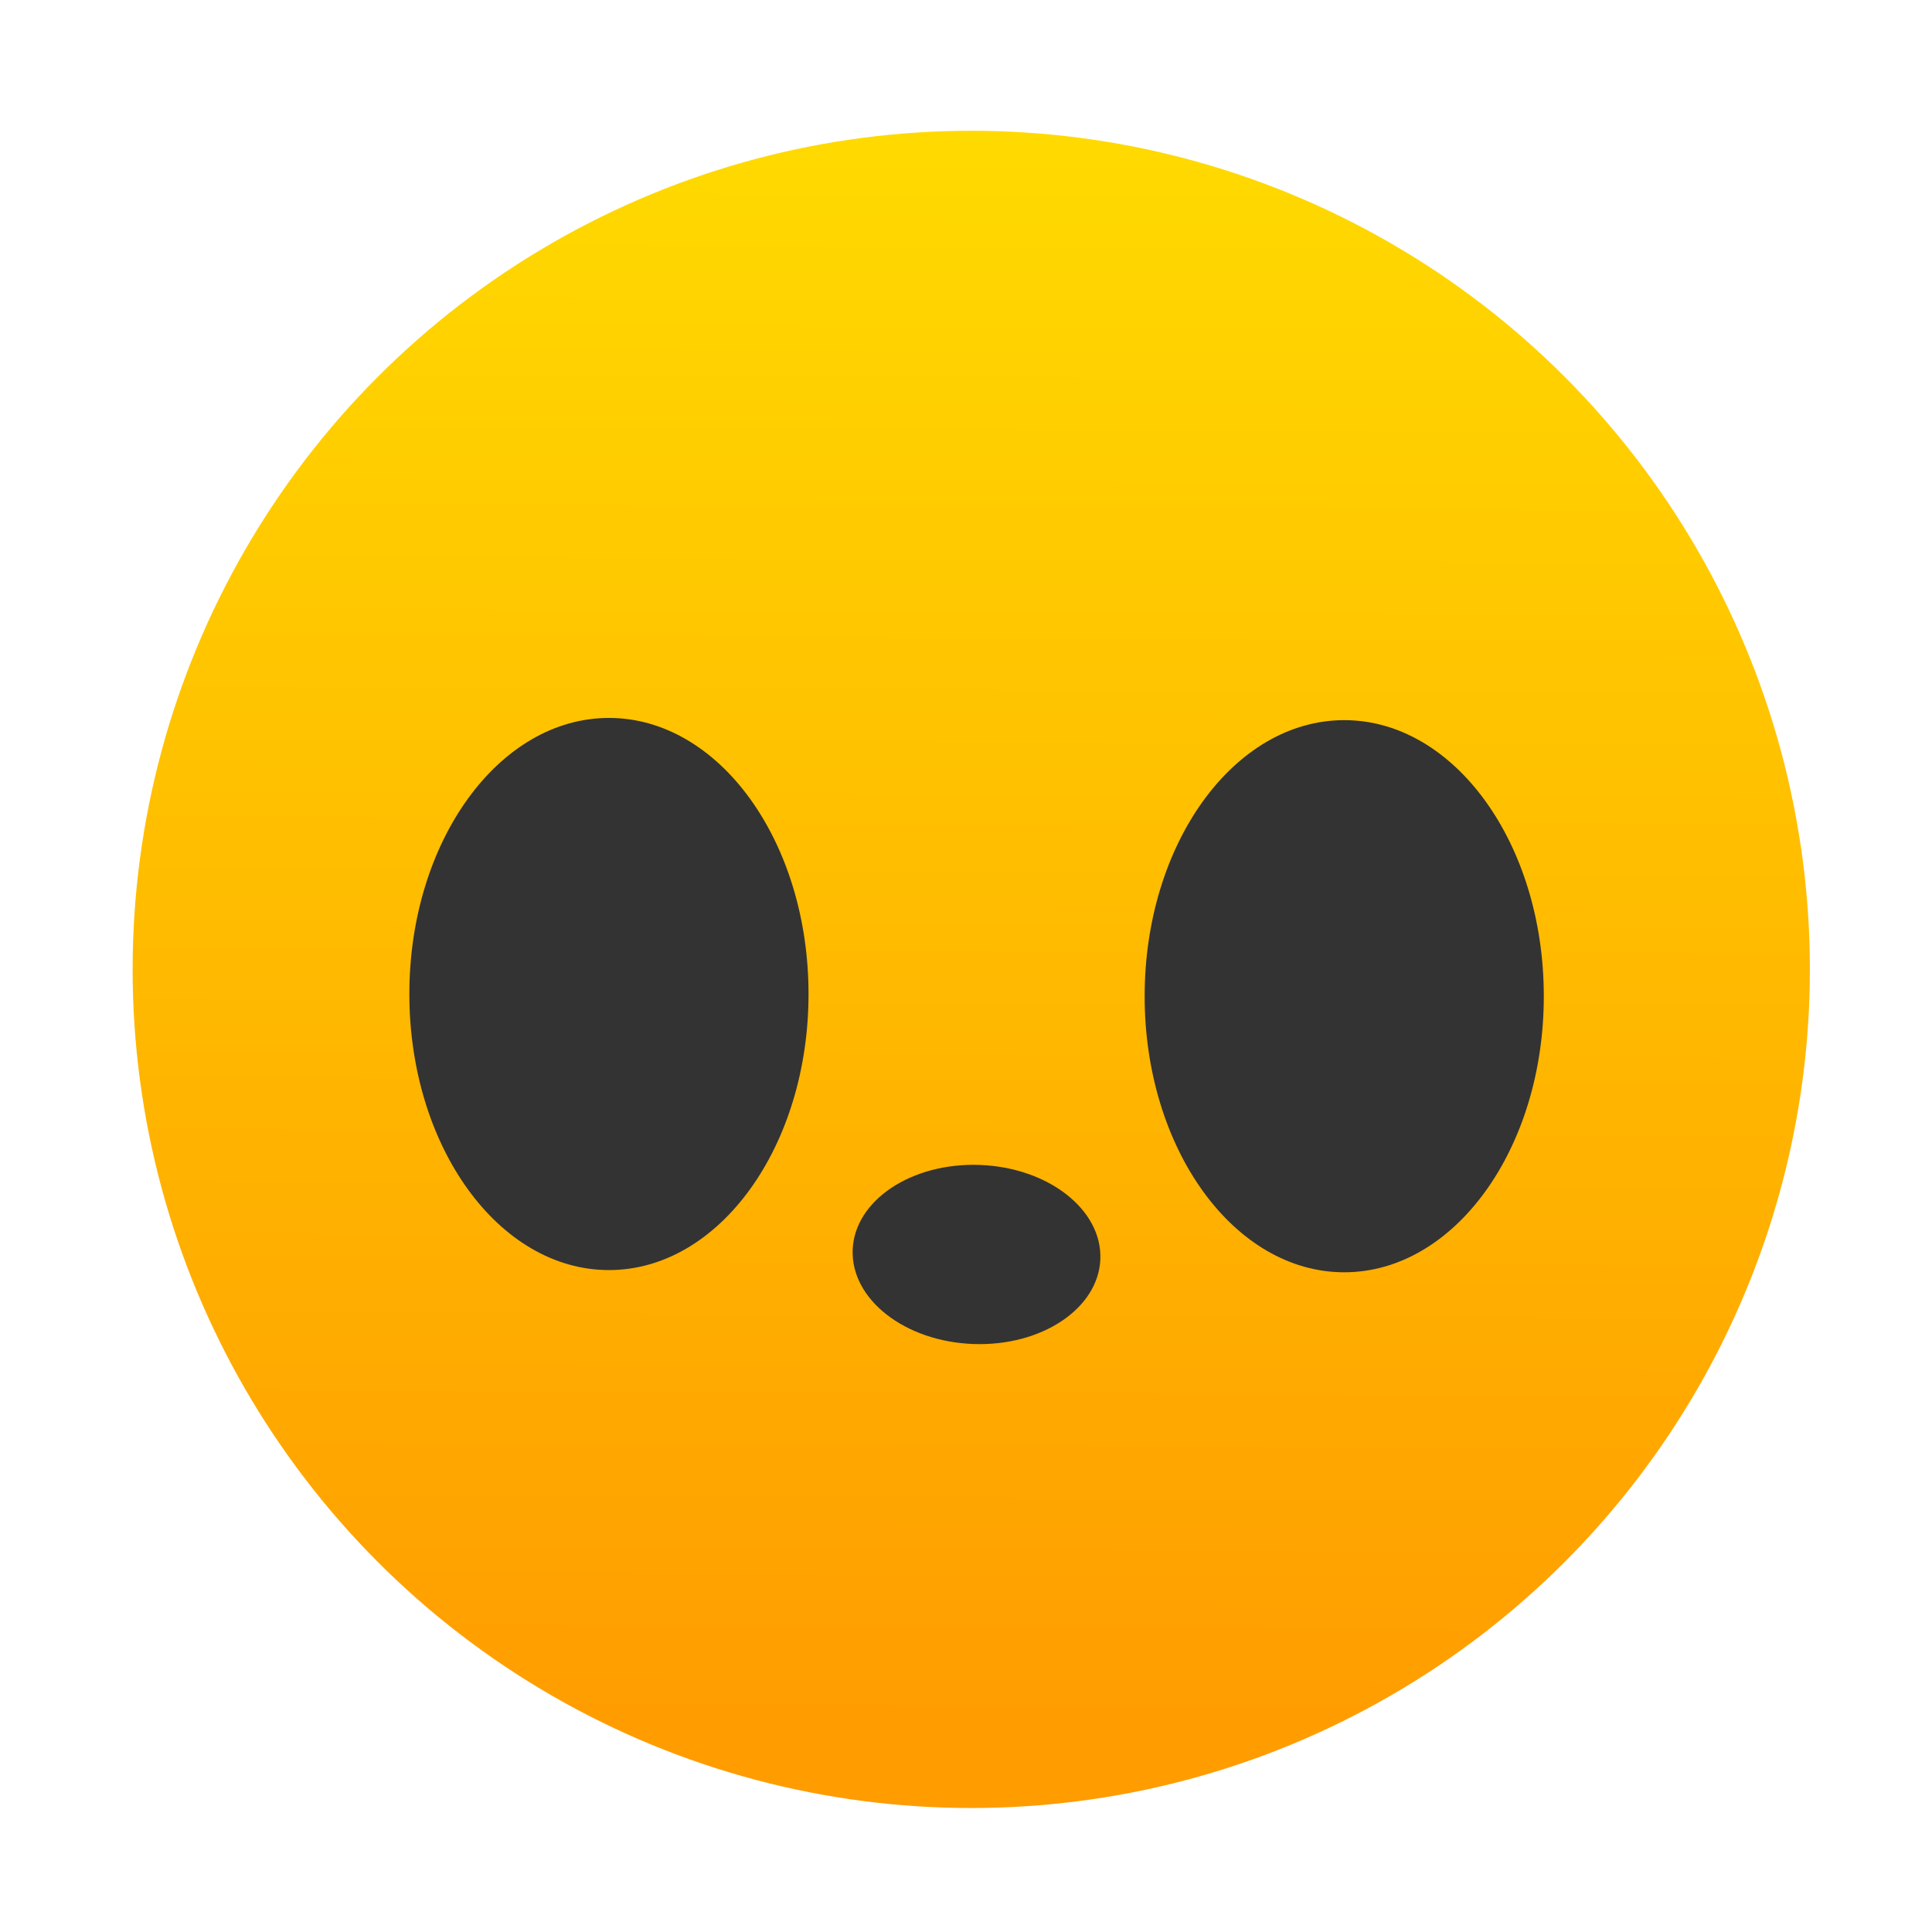 <?xml version="1.0" encoding="UTF-8" standalone="no"?>
<!-- Created with Inkscape (http://www.inkscape.org/) -->

<svg
   width="512px"
   height="512px"
   viewBox="0 0 512 512"
   version="1.1"
   id="SVGRoot"
   sodipodi:docname="pet.svg"
   inkscape:version="1.1.2 (b8e25be833, 2022-02-05)"
   xmlns:inkscape="http://www.inkscape.org/namespaces/inkscape"
   xmlns:sodipodi="http://sodipodi.sourceforge.net/DTD/sodipodi-0.dtd"
   xmlns:xlink="http://www.w3.org/1999/xlink"
   xmlns="http://www.w3.org/2000/svg"
   xmlns:svg="http://www.w3.org/2000/svg">
  <sodipodi:namedview
     id="namedview829"
     pagecolor="#ffffff"
     bordercolor="#666666"
     borderopacity="1.0"
     inkscape:pageshadow="2"
     inkscape:pageopacity="0.0"
     inkscape:pagecheckerboard="0"
     inkscape:document-units="px"
     showgrid="false"
     inkscape:zoom="0.33184273"
     inkscape:cx="-292.30714"
     inkscape:cy="310.388"
     inkscape:window-width="1920"
     inkscape:window-height="1017"
     inkscape:window-x="-8"
     inkscape:window-y="-8"
     inkscape:window-maximized="1"
     inkscape:current-layer="layer1" />
  <defs
     id="defs824">
    <linearGradient
       inkscape:collect="always"
       id="linearGradient2004">
      <stop
         style="stop-color:#ff9c00;stop-opacity:1"
         offset="0"
         id="stop2000" />
      <stop
         style="stop-color:#ffec00;stop-opacity:1"
         offset="1"
         id="stop2002" />
    </linearGradient>
    <linearGradient
       inkscape:collect="always"
       xlink:href="#linearGradient2004"
       id="linearGradient2006"
       x1="268.487"
       y1="462.394"
       x2="270.899"
       y2="-89.861"
       gradientUnits="userSpaceOnUse" />
  </defs>
  <g
     inkscape:label="Camada 1"
     inkscape:groupmode="layer"
     id="layer1">
    <circle
       style="fill:url(#linearGradient2006);stroke-width:35;stroke-linecap:round;stroke-linejoin:round;paint-order:stroke markers fill;fill-opacity:1"
       id="path936"
       cx="257.392"
       cy="256.899"
       r="222.244" />
    <ellipse
       style="fill:#333333;stroke-width:35;stroke-linecap:round;stroke-linejoin:round;paint-order:stroke markers fill"
       id="path1040"
       cx="161.376"
       cy="263.422"
       rx="52.891"
       ry="73.161" />
    <ellipse
       style="fill:#333333;stroke-width:35;stroke-linecap:round;stroke-linejoin:round;paint-order:stroke markers fill"
       id="path1040-1"
       cx="356.234"
       cy="264.008"
       rx="52.891"
       ry="73.161" />
    <ellipse
       style="fill:#333333;stroke-width:35;stroke-linecap:round;stroke-linejoin:round;paint-order:stroke markers fill"
       id="path1040-1-6"
       cx="-322.639"
       cy="270.917"
       rx="23.743"
       ry="32.842"
       transform="rotate(-87.878)" />
  </g>
</svg>
